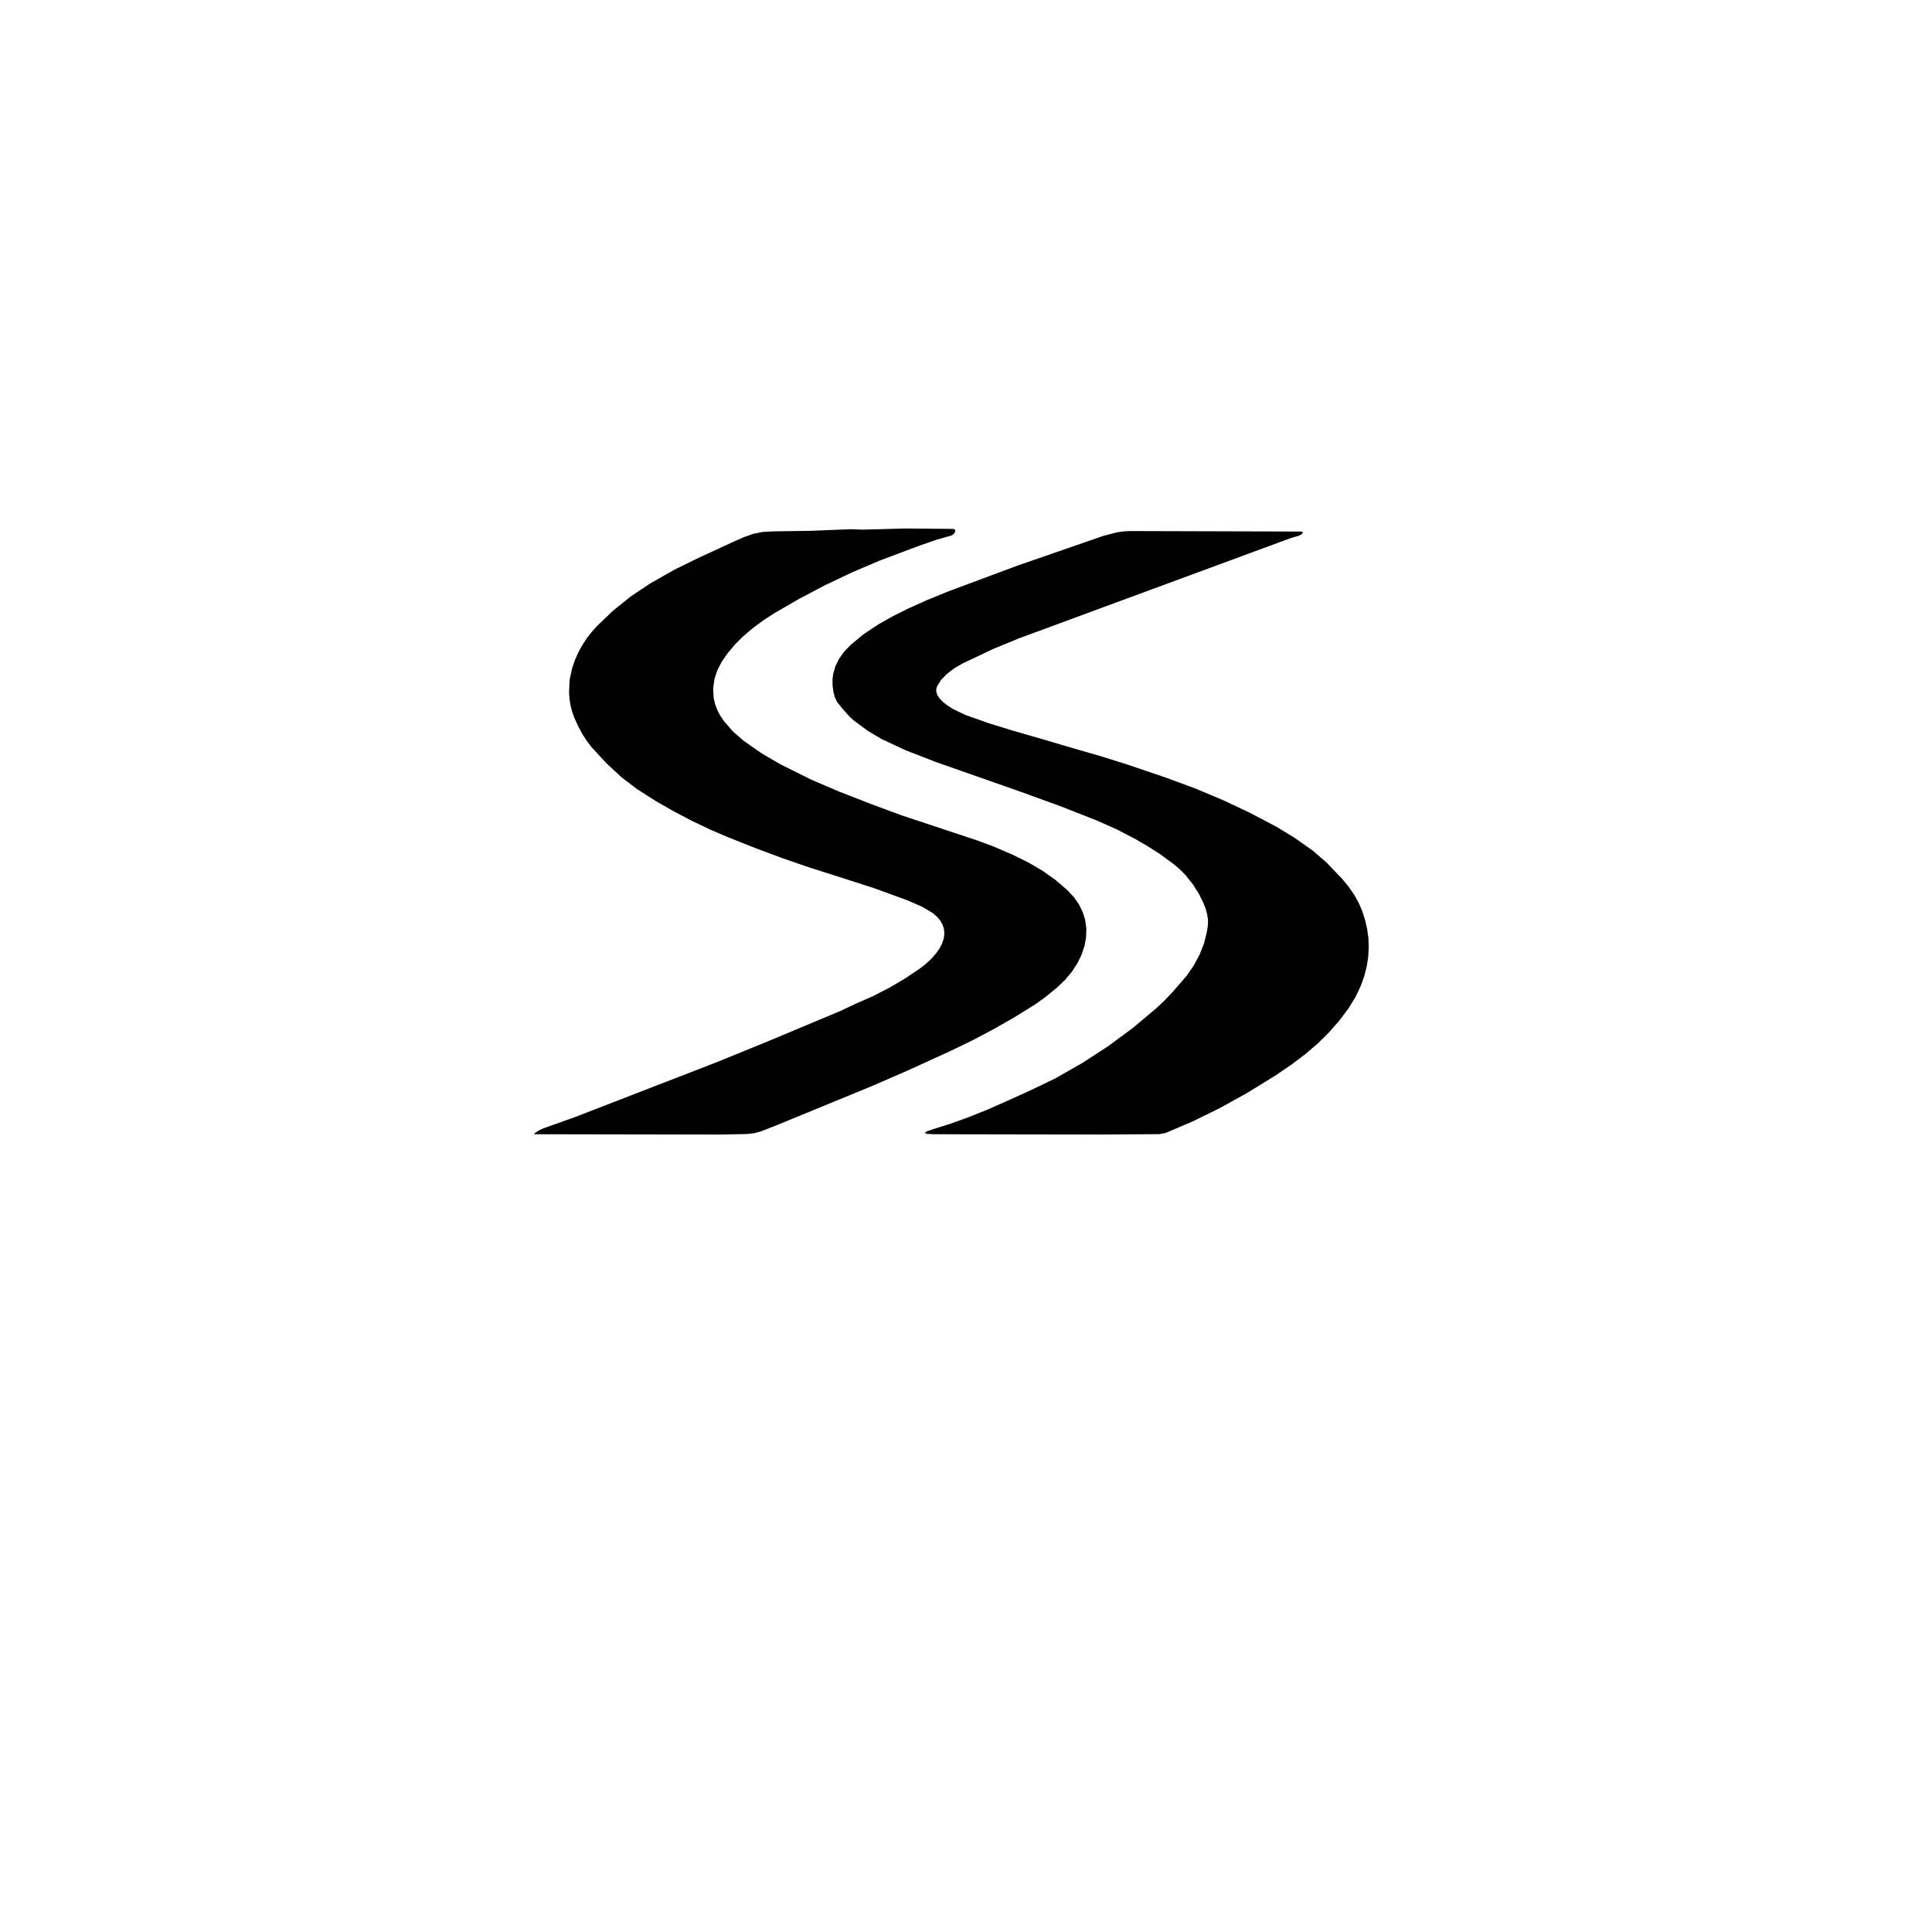 <svg xmlns="http://www.w3.org/2000/svg" viewBox="0 0 128 128" width="128" height="128">
  <rect width="128" height="128" rx="22" ry="22" fill="transparent"/>
  <g transform="translate(64, 64) scale(0.18) translate(-512, -512)">
   <path d="M 473.87 351.39 L 489.82 350.96 L 507.37 351.12 L 507.42 351.12 L 507.95 351.41 L 508.10 352.00 L 507.44 353.07 L 507.44 353.07 L 506.39 353.62 L 501.20 355.09 L 494.99 357.24 L 480.29 362.76 L 470.04 367.12 L 460.00 371.90 L 460.00 371.90 L 460.00 371.90 L 450.62 376.84 L 441.44 382.15 L 437.35 384.81 L 433.49 387.67 L 430.06 390.58 L 427.19 393.42 L 424.31 396.81 L 422.07 400.04 L 420.47 403.15 L 419.45 406.23 L 418.93 409.83 L 419.12 413.31 L 419.12 413.31 L 419.62 415.52 L 420.41 417.67 L 421.50 419.78 L 422.89 421.84 L 426.18 425.63 L 430.04 429.01 L 436.75 433.72 L 443.75 437.80 L 455.04 443.41 L 465.39 447.85 L 476.83 452.30 L 488.30 456.55 L 516.19 465.81 L 522.12 468.01 L 529.44 471.17 L 535.19 474.02 L 540.45 477.14 L 545.21 480.55 L 549.47 484.24 L 551.78 486.75 L 553.59 489.37 L 554.97 492.17 L 555.86 495.04 L 556.29 498.20 L 556.21 501.36 L 555.62 504.63 L 554.55 507.83 L 552.96 511.06 L 550.94 514.15 L 548.45 517.12 L 545.61 519.85 L 541.09 523.54 L 537.27 526.26 L 529.84 530.86 L 522.20 535.23 L 514.36 539.37 L 506.31 543.27 L 490.39 550.53 L 477.12 556.30 L 441.64 570.87 L 436.70 572.81 L 434.20 573.51 L 431.50 573.84 L 421.25 574.04 L 353.30 573.92 L 353.00 573.84 L 353.19 573.59 L 354.87 572.47 L 356.33 571.79 L 367.90 567.68 L 420.00 547.50 L 438.53 539.96 L 465.77 528.55 L 468.27 527.36 L 471.42 525.89 L 477.75 523.10 L 483.88 519.95 L 483.88 519.95 L 483.88 519.95 L 489.52 516.62 L 494.98 512.96 L 497.19 511.24 L 499.16 509.42 L 500.88 507.49 L 502.22 505.60 L 503.17 503.79 L 503.80 501.94 L 504.04 500.19 L 503.90 498.45 L 503.41 496.86 L 502.53 495.30 L 501.30 493.85 L 499.67 492.44 L 495.92 490.23 L 490.17 487.72 L 478.02 483.30 L 463.27 478.57 L 454.01 475.62 L 444.42 472.31 L 434.50 468.61 L 424.25 464.55 L 417.76 461.75 L 411.22 458.63 L 404.63 455.18 L 397.99 451.40 L 390.90 446.88 L 385.32 442.63 L 379.60 437.33 L 374.24 431.52 L 372.47 429.23 L 370.80 426.64 L 369.26 423.76 L 367.82 420.58 L 367.05 418.45 L 366.47 416.21 L 366.09 413.87 L 365.89 411.42 L 366.10 406.74 L 367.07 402.24 L 368.09 399.31 L 369.34 396.50 L 369.34 396.50 L 370.72 393.98 L 372.30 391.55 L 374.08 389.23 L 376.06 387.00 L 382.05 381.26 L 382.05 381.26 L 388.64 375.95 L 395.73 371.21 L 404.76 366.09 L 414.03 361.55 L 426.71 355.71 L 430.33 354.11 L 433.79 352.90 L 437.15 352.24 L 441.27 352.02 L 454.60 351.83 L 469.50 351.23 L 471.56 351.31 L 473.87 351.39 Z" fill="#000000"/>
   <path d="M 501.34 409.06 L 501.03 410.16 L 501.11 411.32 L 501.56 412.46 L 502.36 413.62 L 503.58 414.85 L 505.23 416.14 L 507.21 417.40 L 511.70 419.57 L 520.09 422.55 L 528.78 425.24 L 539.69 428.38 L 547.94 430.83 L 561.50 434.75 L 571.02 437.73 L 585.79 442.74 L 596.33 446.64 L 606.57 450.93 L 616.51 455.62 L 626.15 460.69 L 632.86 464.76 L 639.58 469.50 L 644.70 473.91 L 650.38 479.84 L 652.84 482.82 L 654.91 485.83 L 656.60 488.87 L 657.91 491.94 L 658.94 495.22 L 659.67 498.49 L 660.11 501.76 L 660.24 505.03 L 660.24 505.03 L 660.24 505.03 L 660.04 508.61 L 659.49 512.19 L 658.57 515.77 L 657.30 519.35 L 655.33 523.47 L 652.70 527.71 L 649.44 532.06 L 645.52 536.53 L 641.60 540.40 L 637.07 544.29 L 631.92 548.20 L 626.16 552.13 L 615.81 558.53 L 605.56 564.22 L 595.40 569.22 L 585.32 573.51 L 583.01 573.89 L 561.12 574.03 L 513.07 573.95 L 500.08 573.91 L 497.68 573.79 L 496.83 573.45 L 497.54 572.88 L 499.82 572.09 L 506.36 570.02 L 513.01 567.63 L 519.78 564.91 L 526.67 561.88 L 535.72 557.76 L 544.68 553.47 L 554.82 547.69 L 564.42 541.44 L 573.50 534.73 L 582.05 527.55 L 584.92 524.84 L 587.82 521.81 L 593.17 515.67 L 595.89 511.73 L 598.05 507.68 L 599.66 503.54 L 600.70 499.29 L 600.70 499.29 L 601.06 496.76 L 601.07 494.96 L 600.78 492.98 L 600.17 490.83 L 599.25 488.49 L 597.63 485.26 L 597.63 485.26 L 595.40 481.78 L 592.78 478.52 L 590.95 476.66 L 588.77 474.75 L 583.32 470.75 L 578.92 467.94 L 574.41 465.31 L 574.41 465.31 L 567.45 461.70 L 560.26 458.49 L 546.77 453.19 L 531.49 447.65 L 500.81 436.88 L 489.69 432.56 L 480.85 428.43 L 475.84 425.43 L 470.70 421.64 L 469.09 420.16 L 467.39 418.28 L 466.38 417.11 L 464.62 414.93 L 463.75 413.19 L 463.18 410.95 L 462.89 408.78 L 462.86 406.60 L 463.12 404.50 L 463.94 401.64 L 465.28 398.94 L 467.17 396.29 L 469.55 393.80 L 474.08 390.05 L 479.43 386.45 L 484.68 383.46 L 490.78 380.40 L 497.74 377.28 L 505.55 374.09 L 531.03 364.60 L 562.65 353.65 L 567.72 352.34 L 570.16 352.02 L 572.52 351.91 L 635.16 352.09 L 635.72 352.15 L 635.97 352.34 L 635.90 352.64 L 635.52 353.07 L 634.62 353.59 L 633.10 354.04 L 631.66 354.45 L 531.60 391.36 L 522.22 395.21 L 510.93 400.55 L 507.68 402.42 L 504.89 404.55 L 502.79 406.76 L 501.34 409.06 Z" fill="#000000"/>
  </g>
</svg>